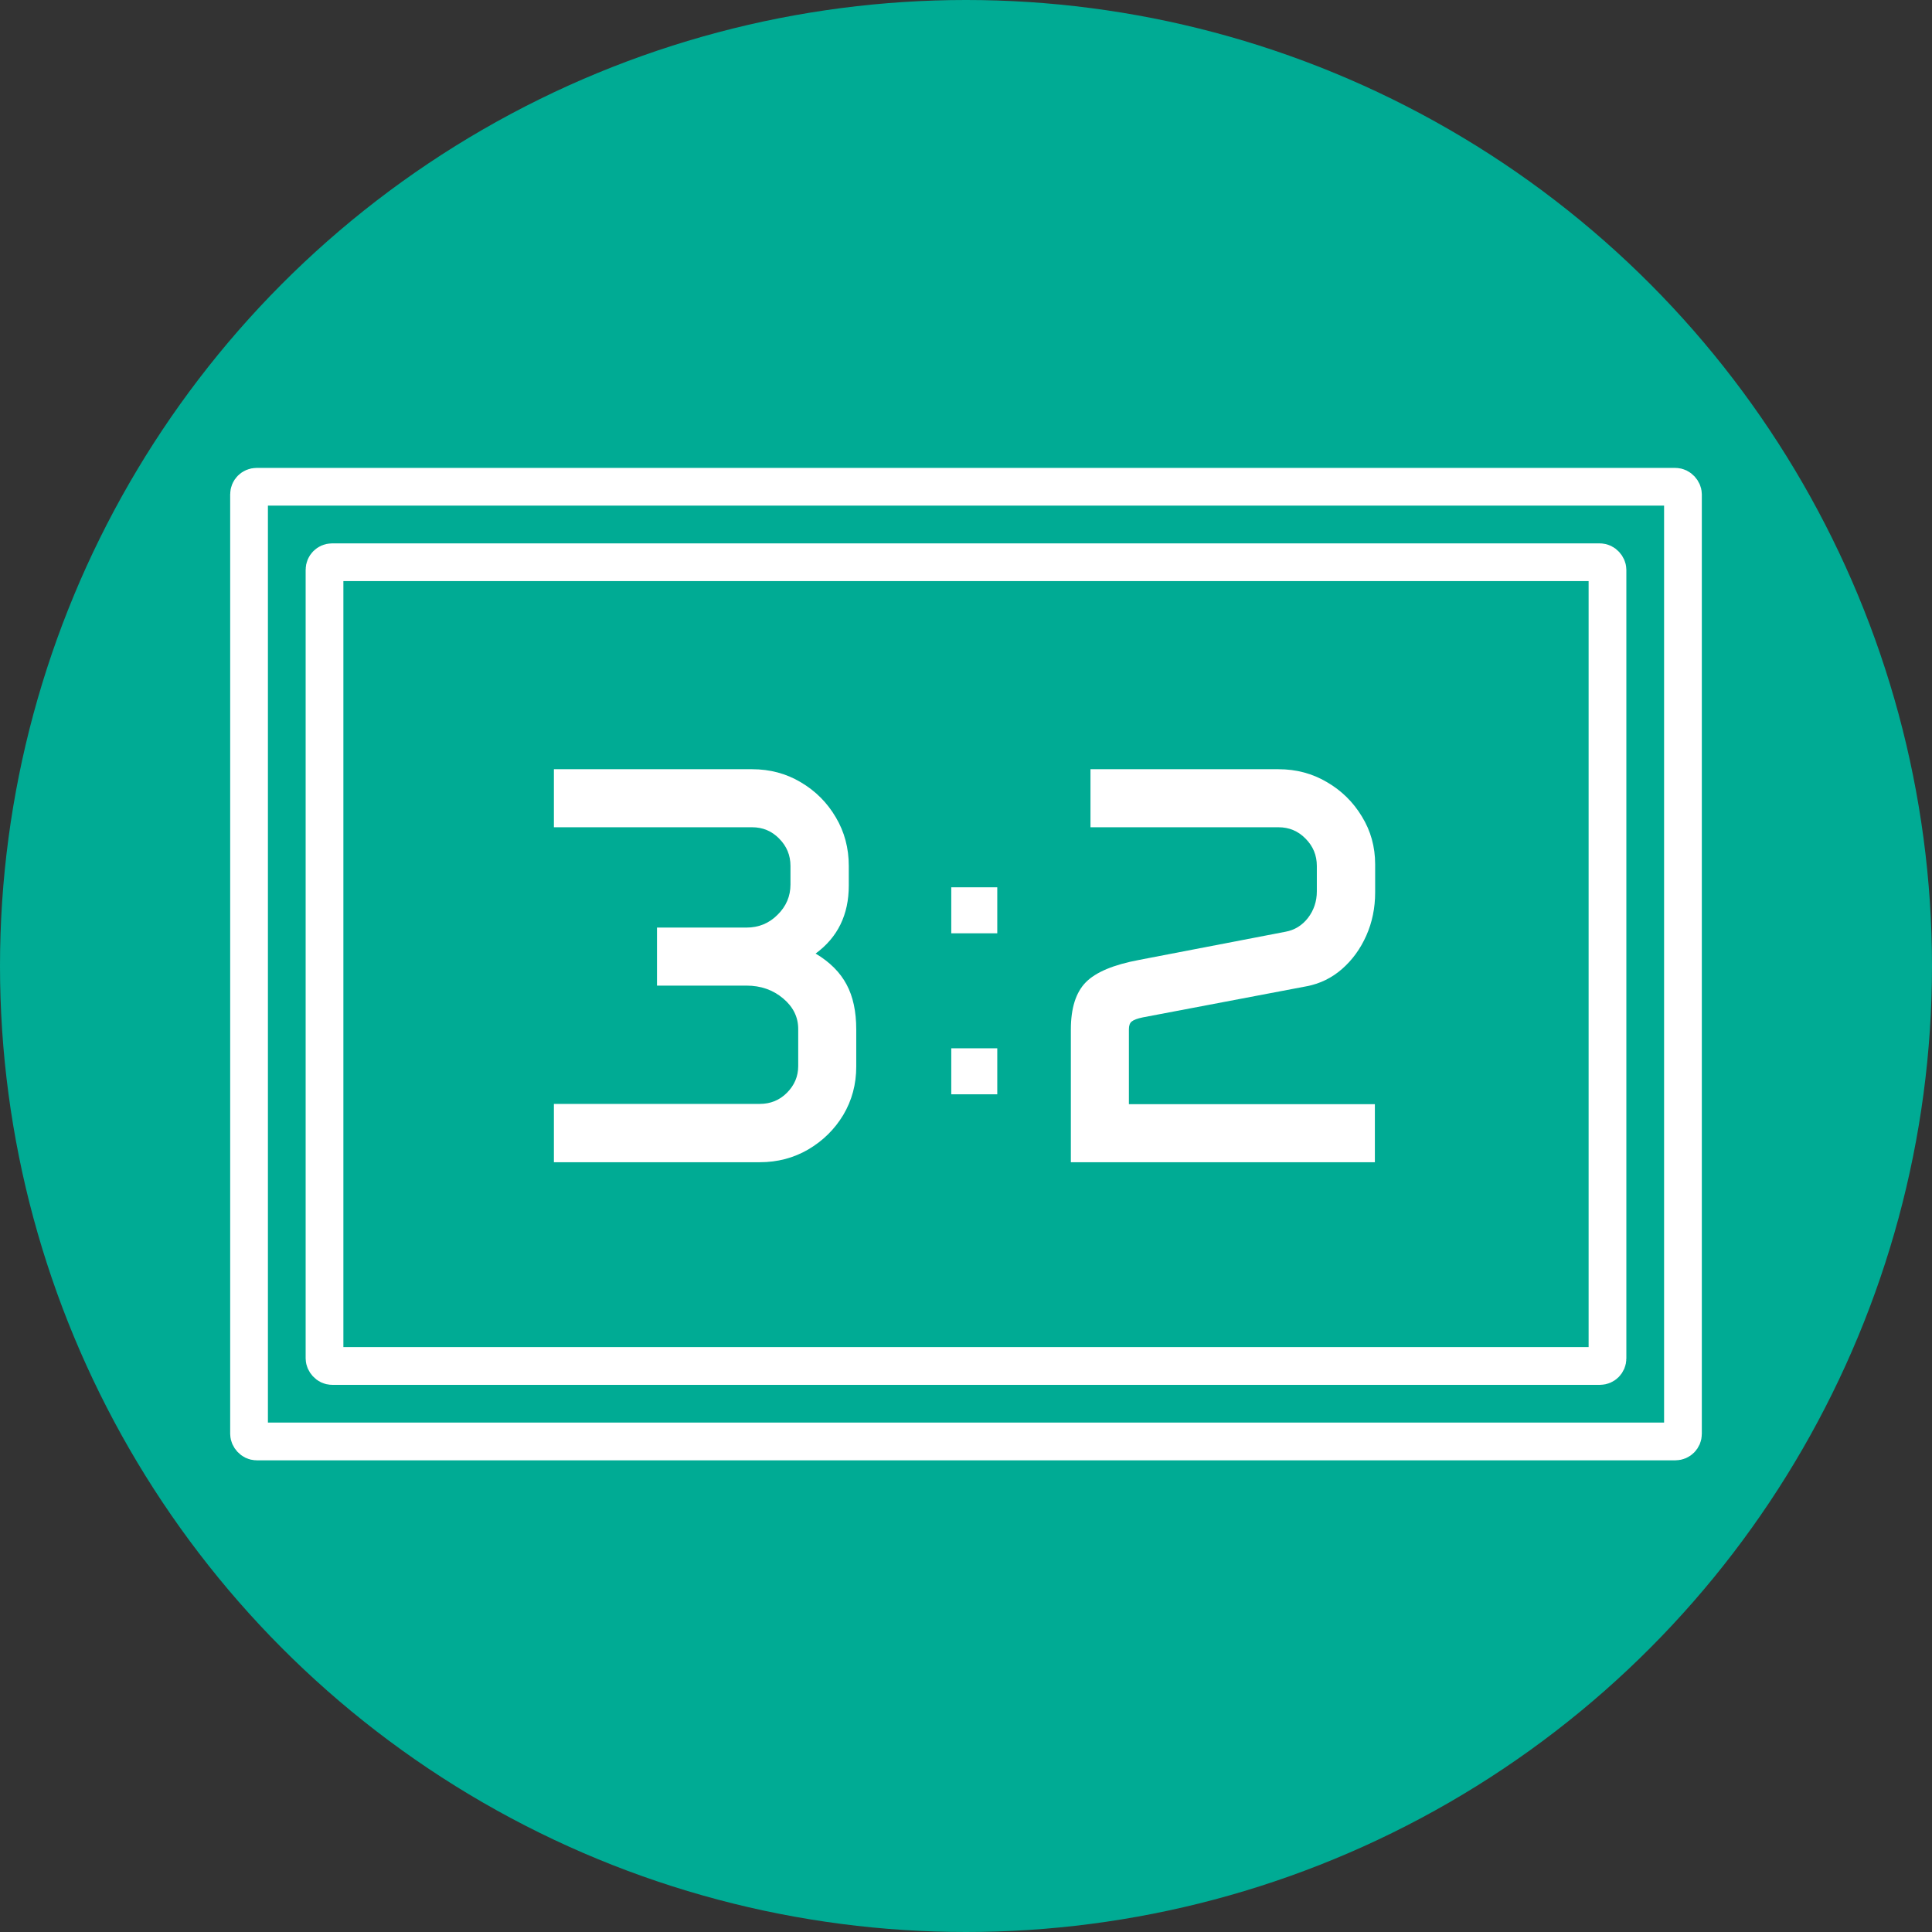 <svg width="512" height="512" viewBox="0 0 512 512" fill="none" xmlns="http://www.w3.org/2000/svg">
<rect x="0" y="0" width="512" height="512" fill="#333333" stroke="none"/>
<circle cx="256" cy="256" r="256" fill="#00AB94"/>
<rect x="66" y="129" width="380" height="253" rx="2" stroke="white" stroke-width="10"/>
<rect x="86" y="149" width="340" height="213" rx="2" stroke="white" stroke-width="10"/>
<path d="M146.789 292.546H201.354C204.187 292.546 206.579 291.569 208.532 289.616C210.534 287.614 211.535 285.246 211.535 282.512V272.697C211.535 269.523 210.192 266.813 207.507 264.567C204.821 262.321 201.599 261.198 197.839 261.198H174.108V245.817H197.839C201.062 245.817 203.796 244.694 206.042 242.448C208.337 240.202 209.484 237.517 209.484 234.392V229.484C209.484 226.652 208.483 224.235 206.481 222.233C204.528 220.231 202.136 219.23 199.304 219.23H146.789V203.85H199.304C204.04 203.85 208.337 204.997 212.194 207.292C216.101 209.587 219.201 212.688 221.496 216.594C223.791 220.451 224.938 224.748 224.938 229.484V234.685C224.938 242.399 222.009 248.405 216.149 252.702C219.909 254.948 222.644 257.683 224.353 260.905C226.062 264.079 226.916 268.059 226.916 272.844V282.658C226.916 287.346 225.769 291.618 223.474 295.476C221.179 299.284 218.078 302.336 214.172 304.631C210.314 306.877 206.042 308 201.354 308H146.789V292.546Z" fill="white"/>
<path d="M283.789 272.844C283.789 267.18 285.107 263.005 287.744 260.319C290.381 257.634 295.093 255.656 301.88 254.387L340.698 246.916C343.091 246.477 345.068 245.256 346.631 243.254C348.193 241.203 348.975 238.859 348.975 236.223V229.484C348.975 226.652 347.974 224.235 345.972 222.233C344.019 220.231 341.626 219.23 338.794 219.23H288.989V203.85H338.794C343.53 203.85 347.827 204.997 351.685 207.292C355.542 209.538 358.618 212.565 360.913 216.374C363.257 220.183 364.429 224.406 364.429 229.045V236.516C364.429 240.617 363.647 244.426 362.085 247.941C360.522 251.457 358.374 254.411 355.64 256.804C352.954 259.147 349.878 260.661 346.411 261.345L302.832 269.621C301.416 269.914 300.439 270.28 299.902 270.72C299.414 271.11 299.17 271.794 299.17 272.771V292.619H364.355V308H283.789V272.844Z" fill="white"/>
<path d="M258.19 283.905H264.286V290H258.19V283.905ZM258.19 277.81H264.286V283.905H258.19V277.81ZM252.095 277.81H258.19V283.905H252.095V277.81ZM258.19 241.238H264.286V247.333H258.19V241.238ZM252.095 241.238H258.19V247.333H252.095V241.238ZM252.095 283.905H258.19V290H252.095V283.905ZM258.19 235.143H264.286V241.238H258.19V235.143ZM252.095 235.143H258.19V241.238H252.095V235.143Z" fill="white"/>
</svg>
